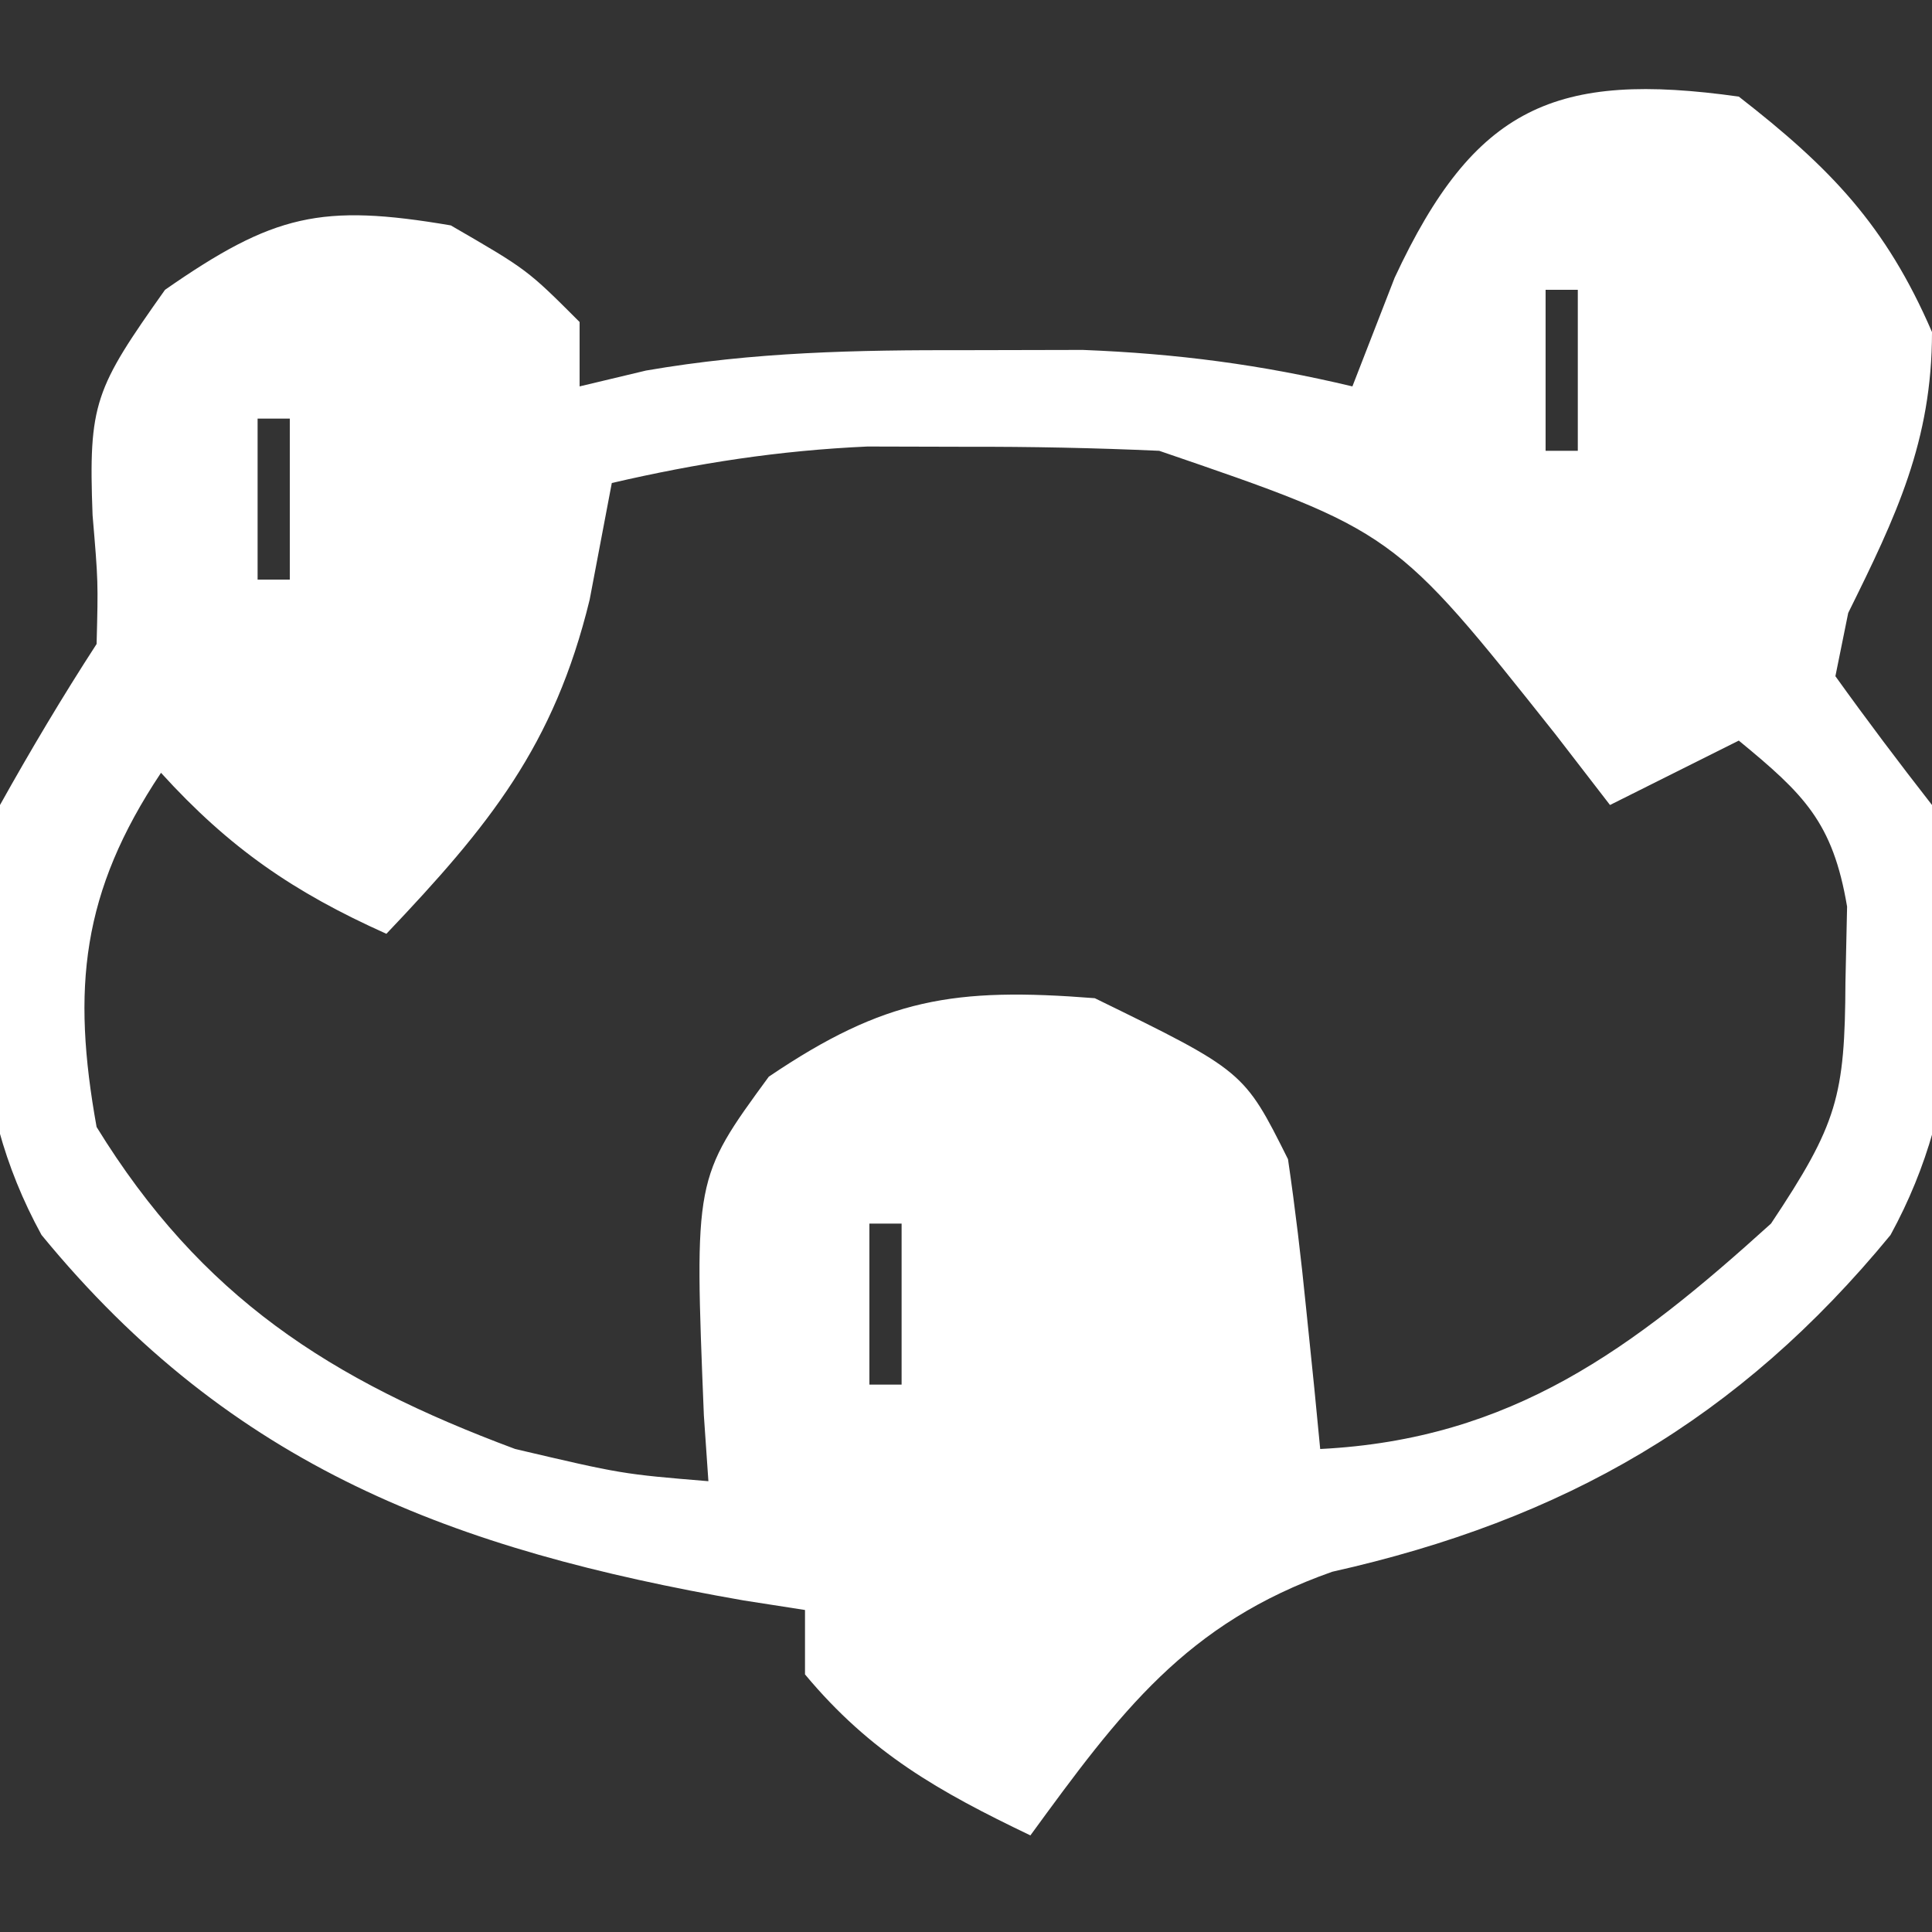 <?xml version="1.0" encoding="UTF-8"?>
<svg version="1.1" xmlns="http://www.w3.org/2000/svg" width="60" height="60">
<rect width="100%" height="100%" fill="#333333" stroke="none"/>
<path d="M0 0 C2.848 2.215 4.565 3.993 6 7.312 C6 10.699 4.888 13.026 3.398 16.035 C3.267 16.684 3.135 17.332 3 18 C3.971 19.355 4.975 20.686 6 22 C6.998 26.657 7.029 31.119 4.711 35.355 C-0.003 41.092 -5.437 44.201 -12.625 45.812 C-17.177 47.414 -19.213 50.182 -22 54 C-24.842 52.638 -26.96 51.448 -29 49 C-29 48.34 -29 47.68 -29 47 C-29.629 46.902 -30.258 46.804 -30.906 46.703 C-39.901 45.132 -46.78 42.583 -52.711 35.352 C-55.072 31.045 -54.855 26.74 -54 22 C-53.053 20.303 -52.058 18.631 -51 17 C-50.95 15.069 -50.95 15.069 -51.125 13 C-51.257 9.516 -51.054 9.076 -48.875 6 C-45.497 3.65 -44.027 3.315 -40 4 C-37.625 5.375 -37.625 5.375 -36 7 C-36 7.66 -36 8.32 -36 9 C-35.319 8.838 -34.639 8.675 -33.938 8.508 C-30.577 7.927 -27.409 7.868 -24 7.875 C-22.206 7.871 -22.206 7.871 -20.375 7.867 C-17.447 7.982 -14.842 8.322 -12 9 C-11.567 7.886 -11.134 6.772 -10.688 5.625 C-8.207 0.297 -5.691 -0.797 0 0 Z M-6 6 C-6 7.65 -6 9.3 -6 11 C-5.67 11 -5.34 11 -5 11 C-5 9.35 -5 7.7 -5 6 C-5.33 6 -5.66 6 -6 6 Z M-1 6 C0 8 0 8 0 8 Z M-1 9 C0 11 0 11 0 11 Z M-46 10 C-46 11.65 -46 13.3 -46 15 C-45.67 15 -45.34 15 -45 15 C-45 13.35 -45 11.7 -45 10 C-45.33 10 -45.66 10 -46 10 Z M-41 10 C-40 12 -40 12 -40 12 Z M-35 12 C-35.227 13.196 -35.454 14.393 -35.688 15.625 C-36.795 20.168 -38.808 22.64 -42 26 C-44.884 24.707 -46.872 23.341 -49 21 C-51.472 24.709 -51.775 27.7 -51 32 C-47.755 37.273 -43.762 39.855 -38 42 C-34.684 42.778 -34.684 42.778 -32 43 C-32.046 42.325 -32.093 41.649 -32.141 40.953 C-32.438 33.599 -32.438 33.599 -30.125 30.438 C-26.524 28.002 -24.372 27.657 -20 28 C-15.368 30.265 -15.368 30.265 -14 33 C-13.775 34.537 -13.592 36.08 -13.438 37.625 C-13.354 38.442 -13.27 39.26 -13.184 40.102 C-13.123 40.728 -13.062 41.355 -13 42 C-7.044 41.702 -3.288 38.882 1 35 C3.065 31.902 3.295 31.046 3.312 27.5 C3.329 26.727 3.346 25.953 3.363 25.156 C2.921 22.53 2.022 21.664 0 20 C-1.98 20.99 -1.98 20.99 -4 22 C-4.557 21.278 -5.114 20.556 -5.688 19.812 C-10.699 13.5 -10.699 13.5 -18 11 C-19.998 10.91 -22 10.87 -24 10.875 C-25.516 10.871 -25.516 10.871 -27.062 10.867 C-29.817 10.992 -32.318 11.379 -35 12 Z M-41 13 C-40 15 -40 15 -40 15 Z M-25 33 C-21 34 -21 34 -21 34 Z M-27 35 C-27 36.65 -27 38.3 -27 40 C-26.67 40 -26.34 40 -26 40 C-26 38.35 -26 36.7 -26 35 C-26.33 35 -26.66 35 -27 35 Z M-20 35 C-19 37 -19 37 -19 37 Z M-20 38 C-19 40 -19 40 -19 40 Z M-25 41 C-21 42 -21 42 -21 42 Z " fill="#FFFFFF" transform="translate(54,3)"/>
</svg>
